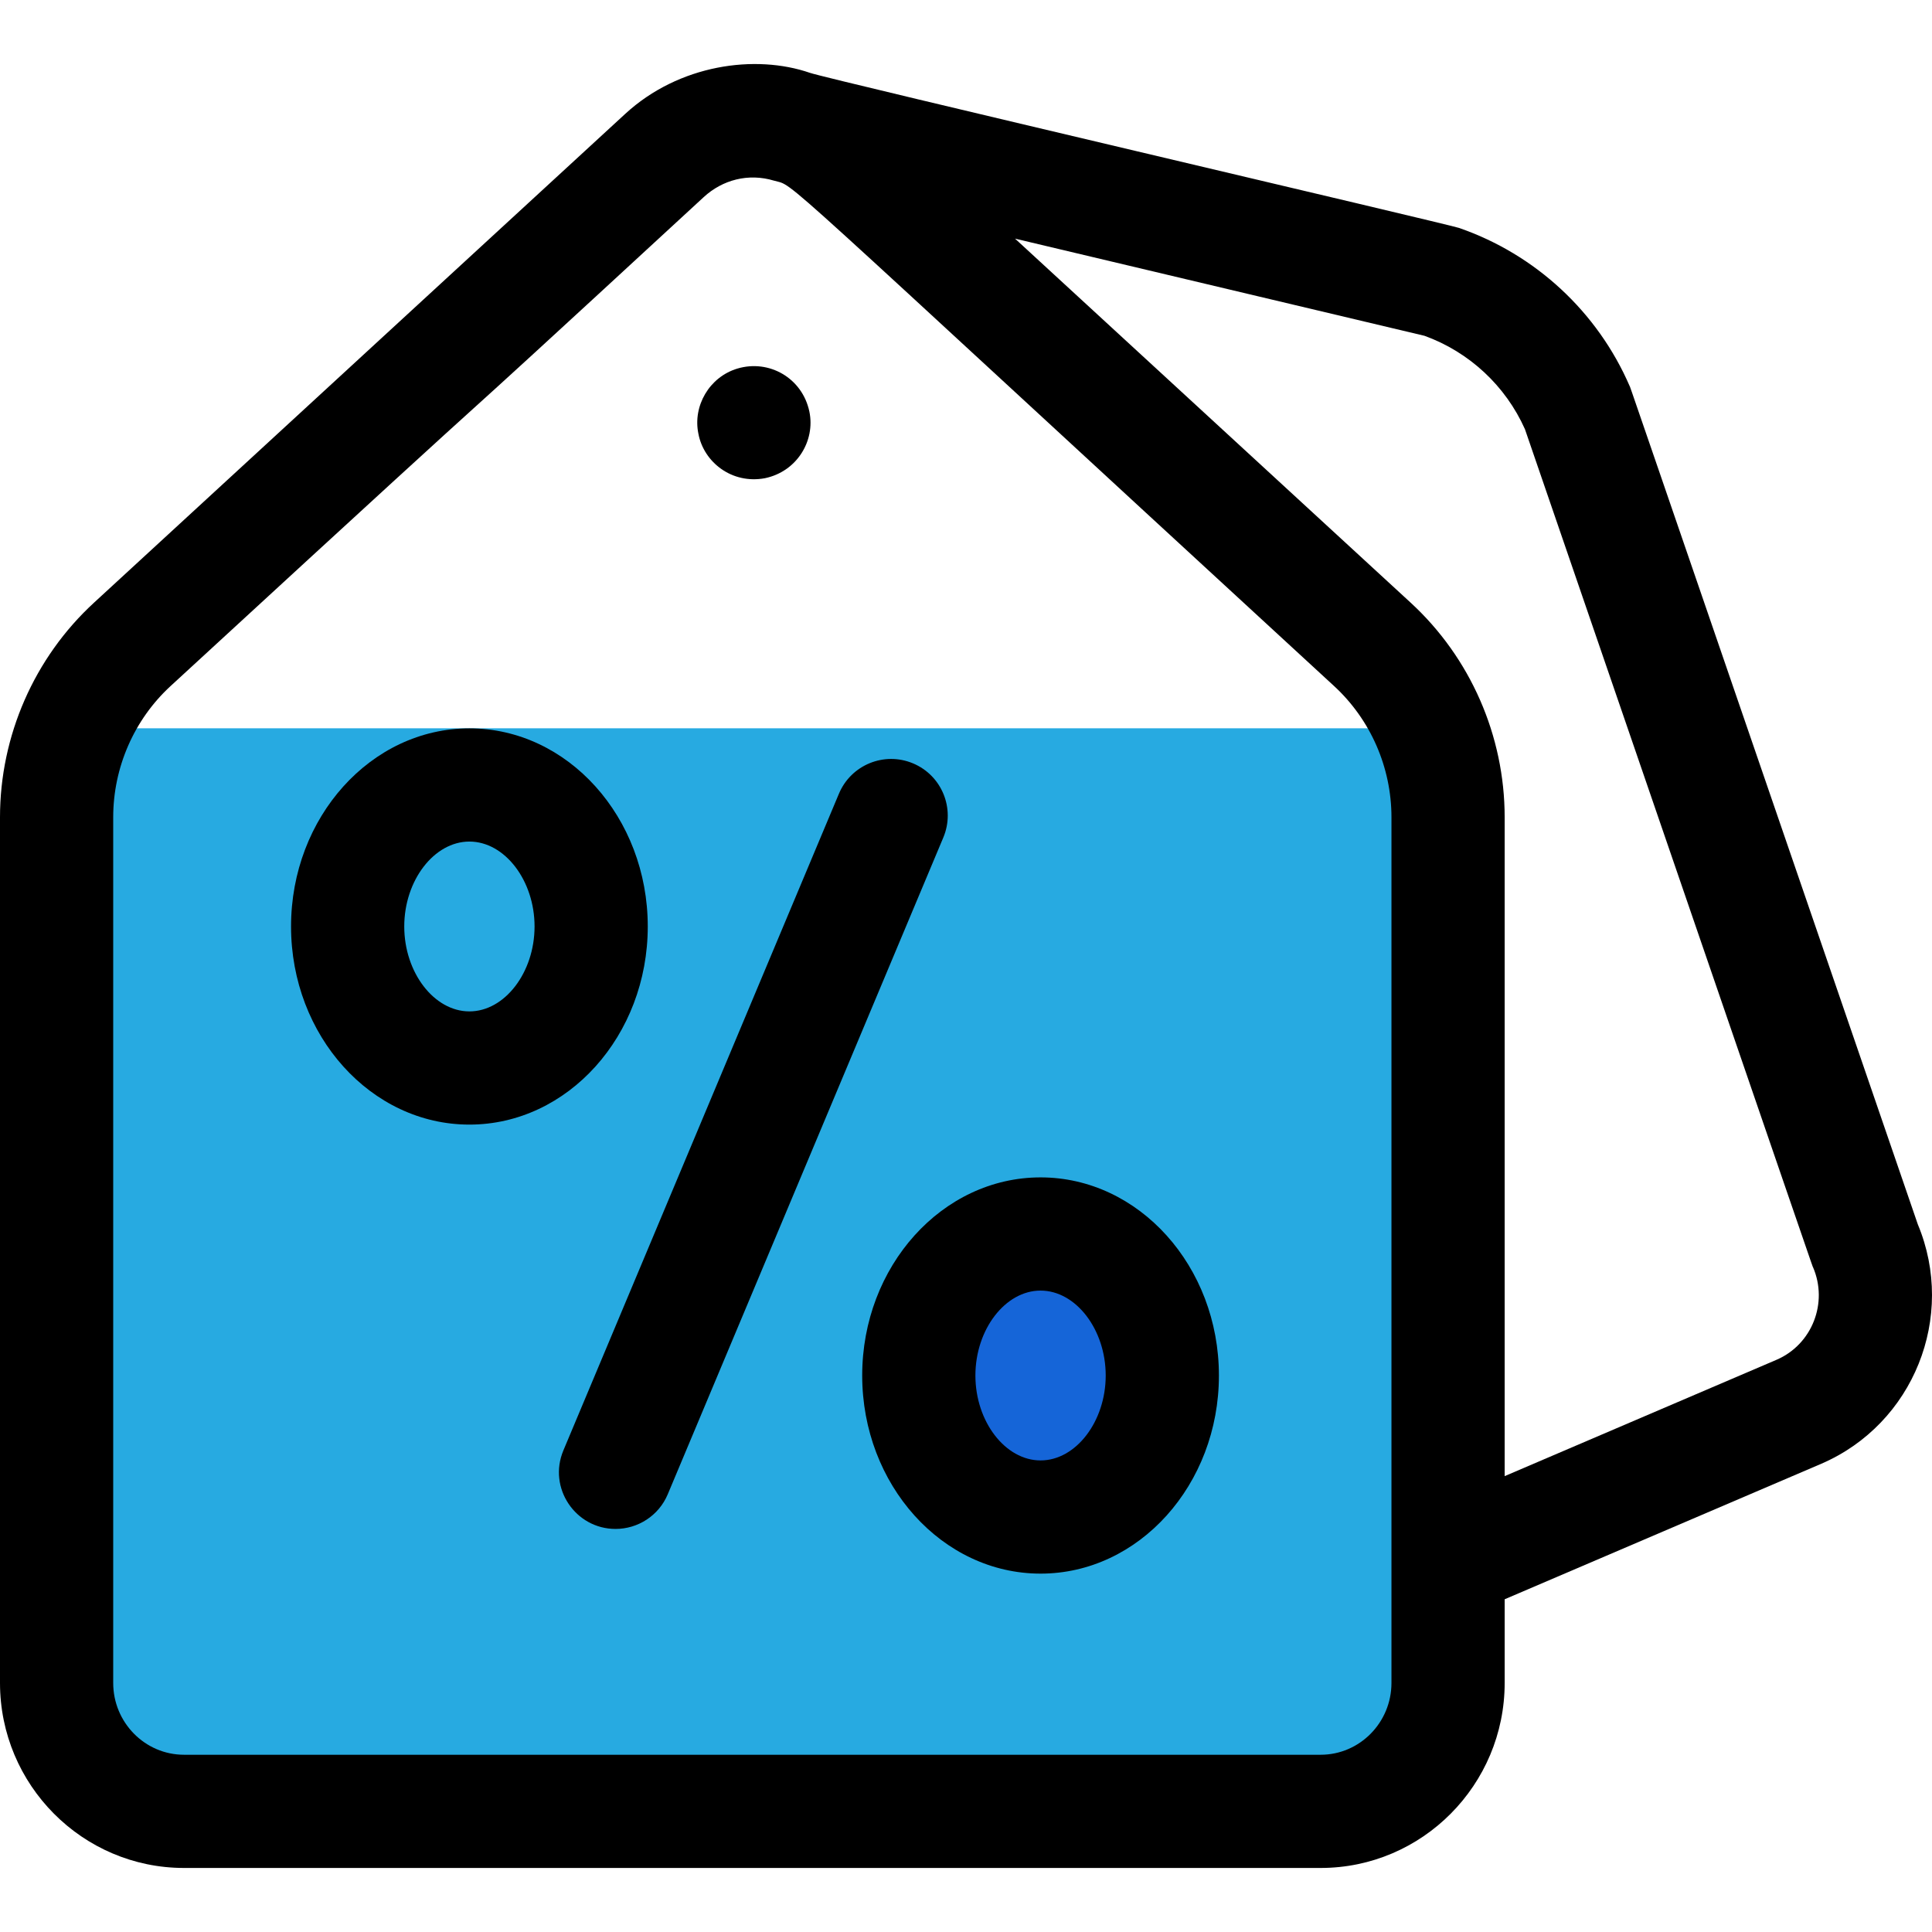 <svg width="512" height="512" viewBox="0 0 512 512" fill="none" xmlns="http://www.w3.org/2000/svg">
<g clip-path="url(#clip0)">
<path d="M17 193C156.808 193 235.192 193 375 193V483H17V193Z" fill="#27AAE1"/>
<ellipse cx="277.5" cy="359.5" rx="21.5" ry="28.5" fill="#1565D8"/>
<path d="M185.085 114.95C186.49 122.454 193.934 128.372 202.715 126.73C211.241 124.95 216.09 116.775 214.495 109.09C212.622 100.154 203.796 95.176 195.434 97.67C187.965 99.899 183.547 107.612 185.085 114.95Z" fill="black"/>
<path d="M508.239 324.462C426.618 86.869 432.233 103.148 431.884 102.339C423.388 82.675 406.895 67.389 386.634 60.397C383.732 59.396 219.442 20.965 214.694 19.321C200.132 14.278 179.902 17.105 165.7 30.168L24.907 159.72C9.078 174.278 0 195.003 0 216.582V445.998C0 473.034 21.878 495.029 48.769 495.029H349.983C376.874 495.029 398.752 473.034 398.752 445.998V423.823L482.709 387.892C507.119 377.329 518.474 348.979 508.239 324.462V324.462ZM349.983 465.028H48.769C38.42 465.028 30.001 456.491 30.001 445.998V216.582C30.001 203.372 35.547 190.694 45.218 181.799C165.842 70.808 91.284 140.038 186.491 52.236C191.456 47.66 198.311 45.822 205.111 47.872C211.188 49.687 200.464 40.953 353.536 181.801C363.205 190.695 368.751 203.372 368.751 216.582V445.998C368.75 456.491 360.331 465.028 349.983 465.028V465.028ZM470.85 360.335L398.751 391.19V216.582C398.751 195.003 389.673 174.278 373.846 159.722L268.995 63.242L377.501 88.989C389.346 93.276 399 102.251 404.128 113.747C485.594 350.886 480.099 334.97 480.456 335.791C484.552 345.259 480.218 356.28 470.85 360.335Z" fill="black"/>
<path d="M241.966 202.303C234.328 199.097 225.535 202.693 222.329 210.331L149.304 384.376C145.138 394.305 152.497 405.184 163.129 405.184C168.991 405.184 174.559 401.727 176.969 395.984L249.994 221.939C253.199 214.299 249.605 205.508 241.966 202.303V202.303Z" fill="black"/>
<path d="M171.664 245.527C171.664 216.576 150.46 193.022 124.396 193.022C98.333 193.022 77.13 216.576 77.13 245.527C77.13 274.478 98.334 298.031 124.397 298.031C150.461 298.031 171.664 274.478 171.664 245.527V245.527ZM124.397 268.031C115.038 268.031 107.131 257.725 107.131 245.527C107.131 233.329 115.037 223.023 124.397 223.023C133.758 223.023 141.664 233.329 141.664 245.527C141.663 257.725 133.757 268.031 124.397 268.031V268.031Z" fill="black"/>
<path d="M275.759 312.02C249.695 312.02 228.491 335.573 228.491 364.524C228.491 393.475 249.695 417.028 275.759 417.028C301.822 417.028 323.026 393.475 323.026 364.524C323.026 335.573 301.821 312.02 275.759 312.02ZM275.759 387.028C266.399 387.028 258.492 376.722 258.492 364.524C258.492 352.326 266.398 342.02 275.759 342.02C285.119 342.02 293.025 352.326 293.025 364.524C293.025 376.722 285.118 387.028 275.759 387.028Z" fill="black"/>
</g>
<defs>
<clipPath id="clip0">
<rect width="512" height="512" fill="white"/>
</clipPath>
</defs>
</svg>
